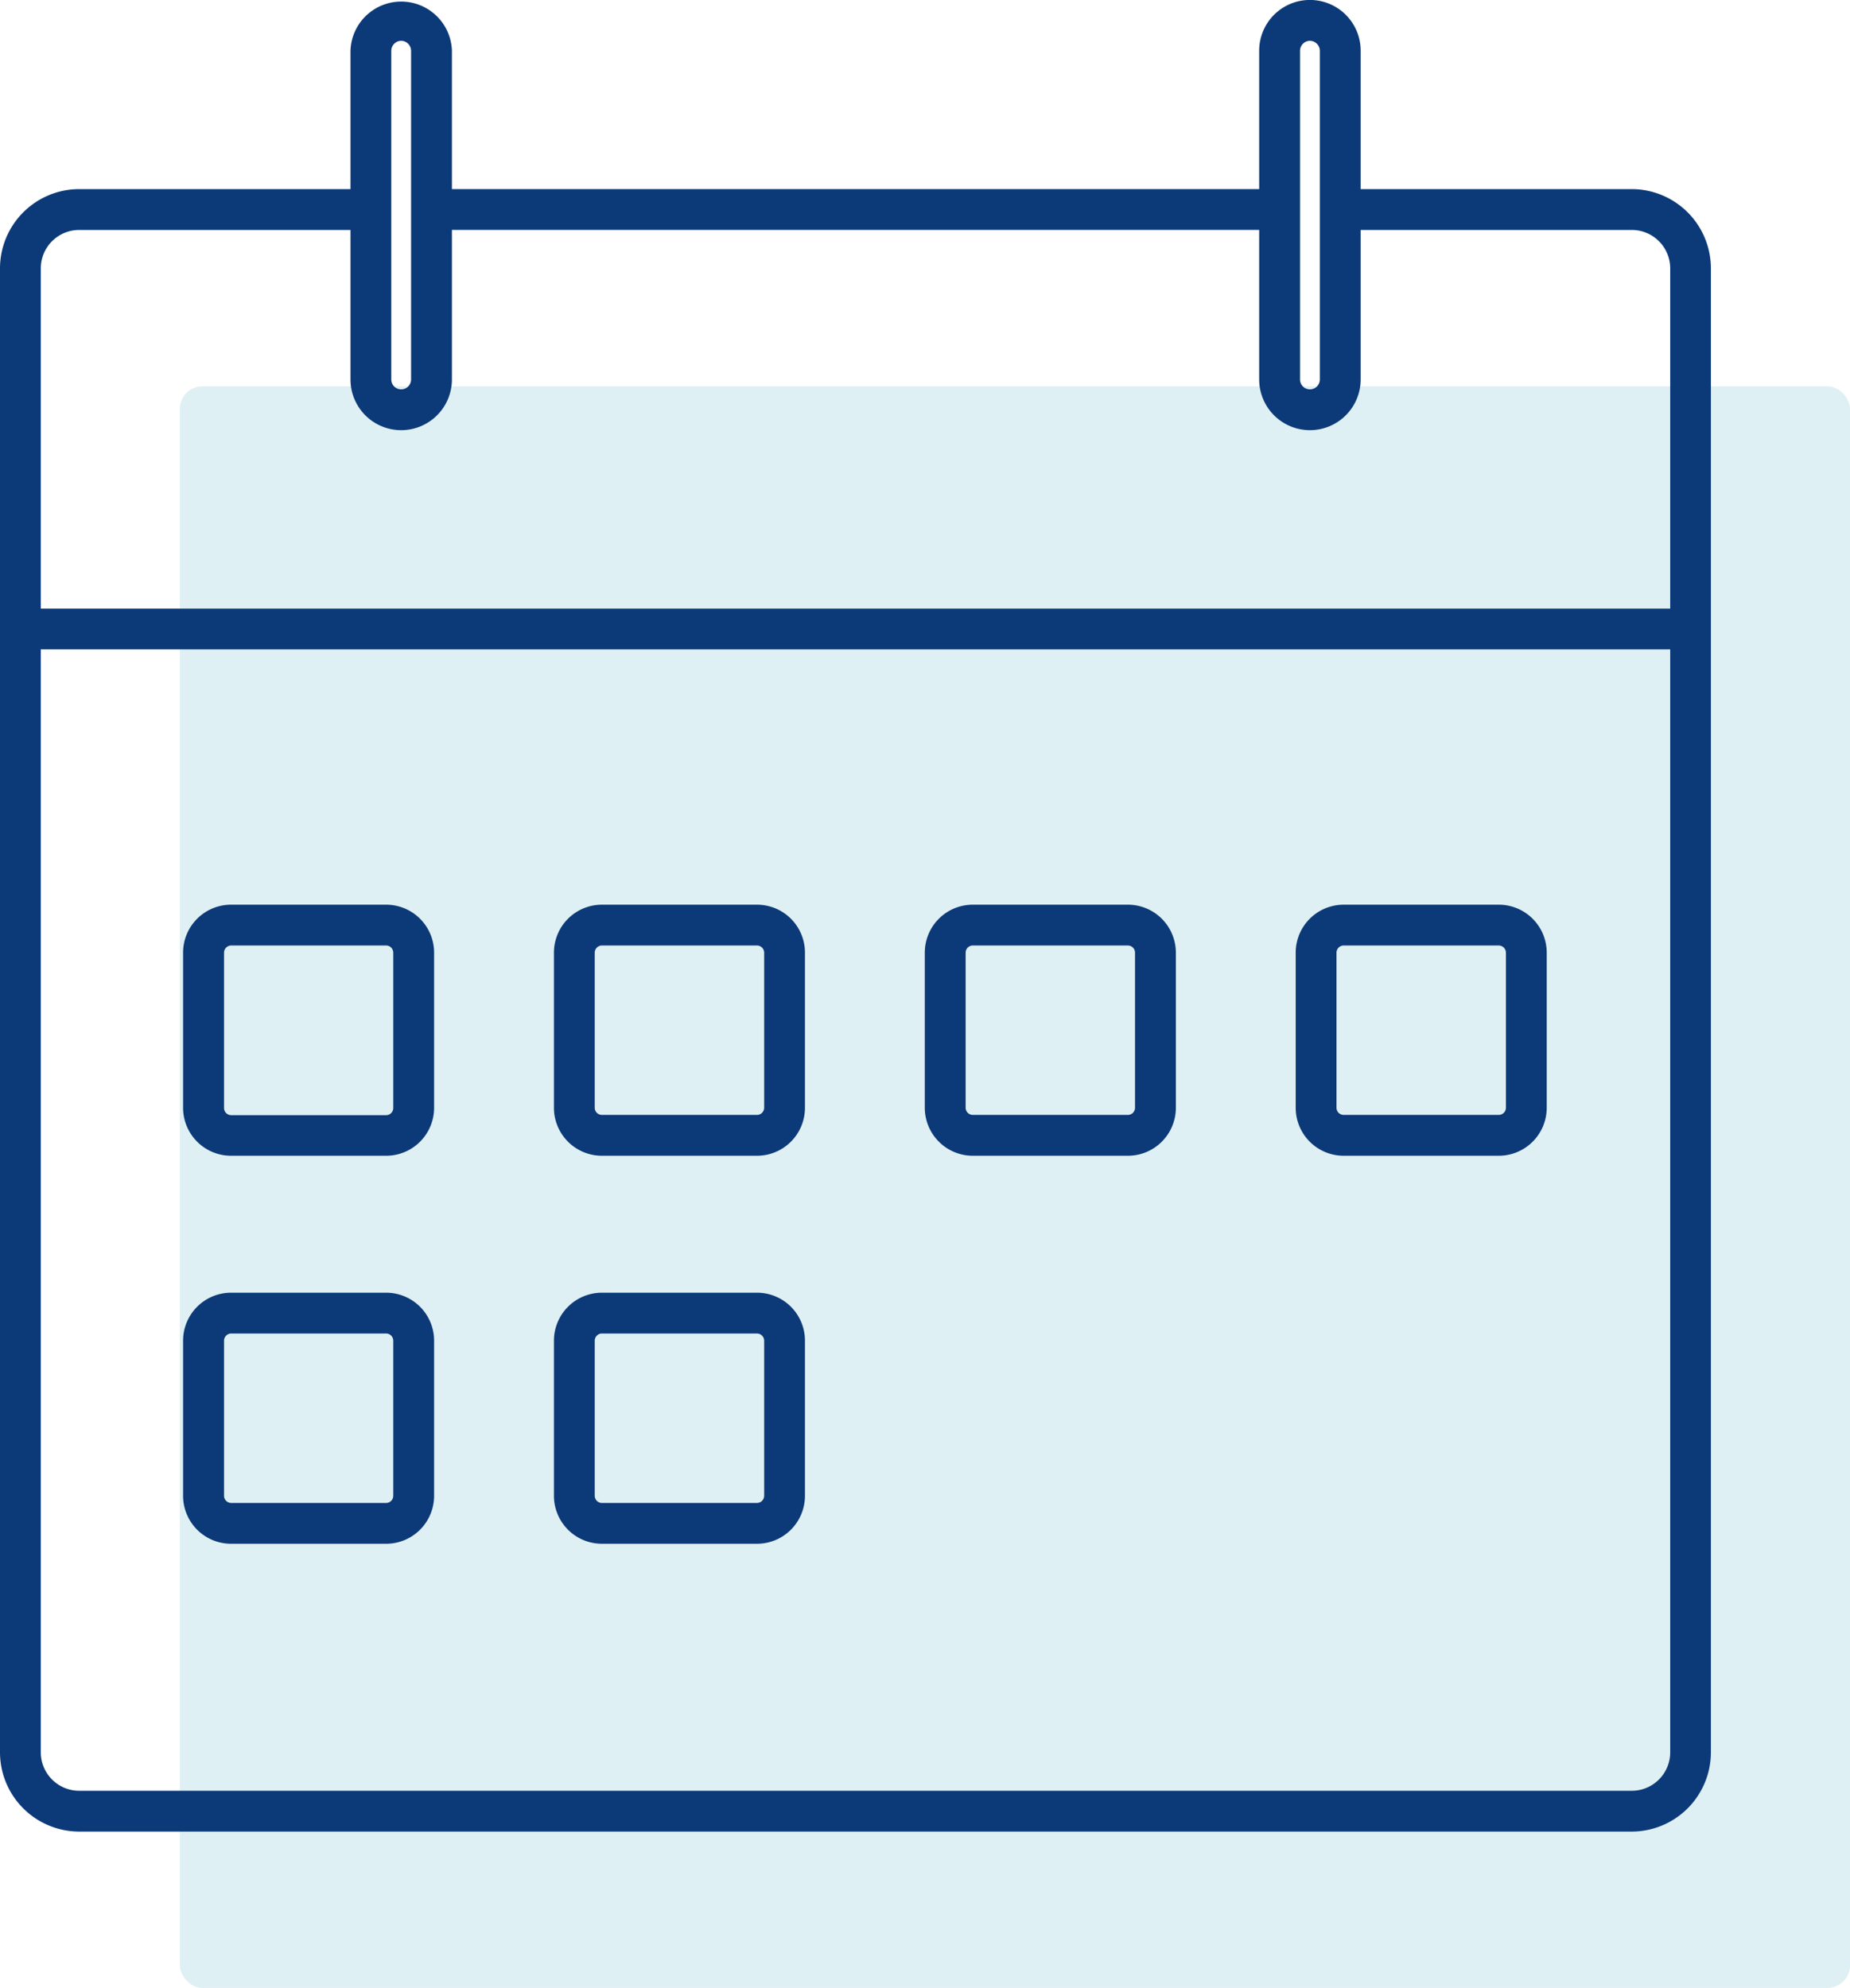 <svg id="Layer_1" data-name="Layer 1" xmlns="http://www.w3.org/2000/svg" viewBox="0 0 355.08 381.49"><defs><style>.cls-1{opacity:0.15;}.cls-2{fill:#2698b5;}.cls-3{fill:#0c3a78;}</style></defs><g class="cls-1"><rect class="cls-2" x="34.53" y="74.14" width="320.55" height="307.35" rx="4.32"/></g><rect class="cls-3" x="81.66" y="36.29" width="163.16" height="7.83"/><path class="cls-3" d="M313.18,351.48H15.2A15.22,15.22,0,0,1,0,336.28V51.49a15.22,15.22,0,0,1,15.2-15.2H69.32v7.84H15.2a7.37,7.37,0,0,0-7.37,7.36V336.28a7.38,7.38,0,0,0,7.37,7.37h298a7.38,7.38,0,0,0,7.37-7.37V51.49a7.37,7.37,0,0,0-7.37-7.36H260V36.29h53.18a15.22,15.22,0,0,1,15.2,15.2V336.28A15.22,15.22,0,0,1,313.18,351.48Z"/><path class="cls-3" d="M77,82.55a9.73,9.73,0,0,1-9.73-9.73V9.73a9.74,9.74,0,0,1,19.47,0V72.82A9.74,9.74,0,0,1,77,82.55ZM77,7.83a1.93,1.93,0,0,0-1.9,1.9V72.82a1.9,1.9,0,0,0,3.8,0V9.73A1.93,1.93,0,0,0,77,7.83Z"/><path class="cls-3" d="M251.42,82.55a9.74,9.74,0,0,1-9.74-9.73V9.73a9.74,9.74,0,0,1,19.48,0V72.82A9.74,9.74,0,0,1,251.42,82.55Zm0-74.72a1.93,1.93,0,0,0-1.9,1.9V72.82a1.9,1.9,0,0,0,3.8,0V9.73A1.93,1.93,0,0,0,251.42,7.83Z"/><rect class="cls-3" x="2.92" y="116.79" width="322.67" height="7.83"/><path class="cls-3" d="M74.12,221.79H44.34a9.21,9.21,0,0,1-9.2-9.2V182.81a9.21,9.21,0,0,1,9.2-9.2H74.12a9.21,9.21,0,0,1,9.2,9.2v29.78A9.21,9.21,0,0,1,74.12,221.79ZM44.34,181.44A1.39,1.39,0,0,0,43,182.81v29.78A1.38,1.38,0,0,0,44.34,214H74.12a1.37,1.37,0,0,0,1.36-1.36V182.81a1.38,1.38,0,0,0-1.36-1.37Z"/><path class="cls-3" d="M145.3,221.79H115.52a9.21,9.21,0,0,1-9.2-9.2V182.81a9.21,9.21,0,0,1,9.2-9.2H145.3a9.2,9.2,0,0,1,9.2,9.2v29.78A9.21,9.21,0,0,1,145.3,221.79Zm-29.78-40.35a1.39,1.39,0,0,0-1.37,1.37v29.78a1.38,1.38,0,0,0,1.37,1.36H145.3a1.38,1.38,0,0,0,1.37-1.36V182.81a1.39,1.39,0,0,0-1.37-1.37Z"/><path class="cls-3" d="M216.49,221.79H186.71a9.22,9.22,0,0,1-9.21-9.2V182.81a9.21,9.21,0,0,1,9.21-9.2h29.78a9.21,9.21,0,0,1,9.2,9.2v29.78A9.21,9.21,0,0,1,216.49,221.79Zm-29.78-40.35a1.38,1.38,0,0,0-1.37,1.37v29.78a1.38,1.38,0,0,0,1.37,1.36h29.78a1.37,1.37,0,0,0,1.36-1.36V182.81a1.38,1.38,0,0,0-1.36-1.37Z"/><path class="cls-3" d="M287.67,221.79H257.89a9.21,9.21,0,0,1-9.2-9.2V182.81a9.21,9.21,0,0,1,9.2-9.2h29.78a9.21,9.21,0,0,1,9.2,9.2v29.78A9.21,9.21,0,0,1,287.67,221.79Zm-29.78-40.35a1.39,1.39,0,0,0-1.37,1.37v29.78a1.38,1.38,0,0,0,1.37,1.36h29.78a1.38,1.38,0,0,0,1.37-1.36V182.81a1.39,1.39,0,0,0-1.37-1.37Z"/><path class="cls-3" d="M74.12,296.25H44.34a9.21,9.21,0,0,1-9.2-9.2V257.27a9.21,9.21,0,0,1,9.2-9.2H74.12a9.21,9.21,0,0,1,9.2,9.2v29.78A9.21,9.21,0,0,1,74.12,296.25ZM44.34,255.9A1.39,1.39,0,0,0,43,257.27v29.78a1.39,1.39,0,0,0,1.37,1.37H74.12a1.38,1.38,0,0,0,1.36-1.37V257.27a1.38,1.38,0,0,0-1.36-1.37Z"/><path class="cls-3" d="M145.3,296.25H115.52a9.21,9.21,0,0,1-9.2-9.2V257.27a9.21,9.21,0,0,1,9.2-9.2H145.3a9.2,9.2,0,0,1,9.2,9.2v29.78A9.21,9.21,0,0,1,145.3,296.25ZM115.52,255.9a1.39,1.39,0,0,0-1.37,1.37v29.78a1.39,1.39,0,0,0,1.37,1.37H145.3a1.39,1.39,0,0,0,1.37-1.37V257.27a1.39,1.39,0,0,0-1.37-1.37Z"/></svg>